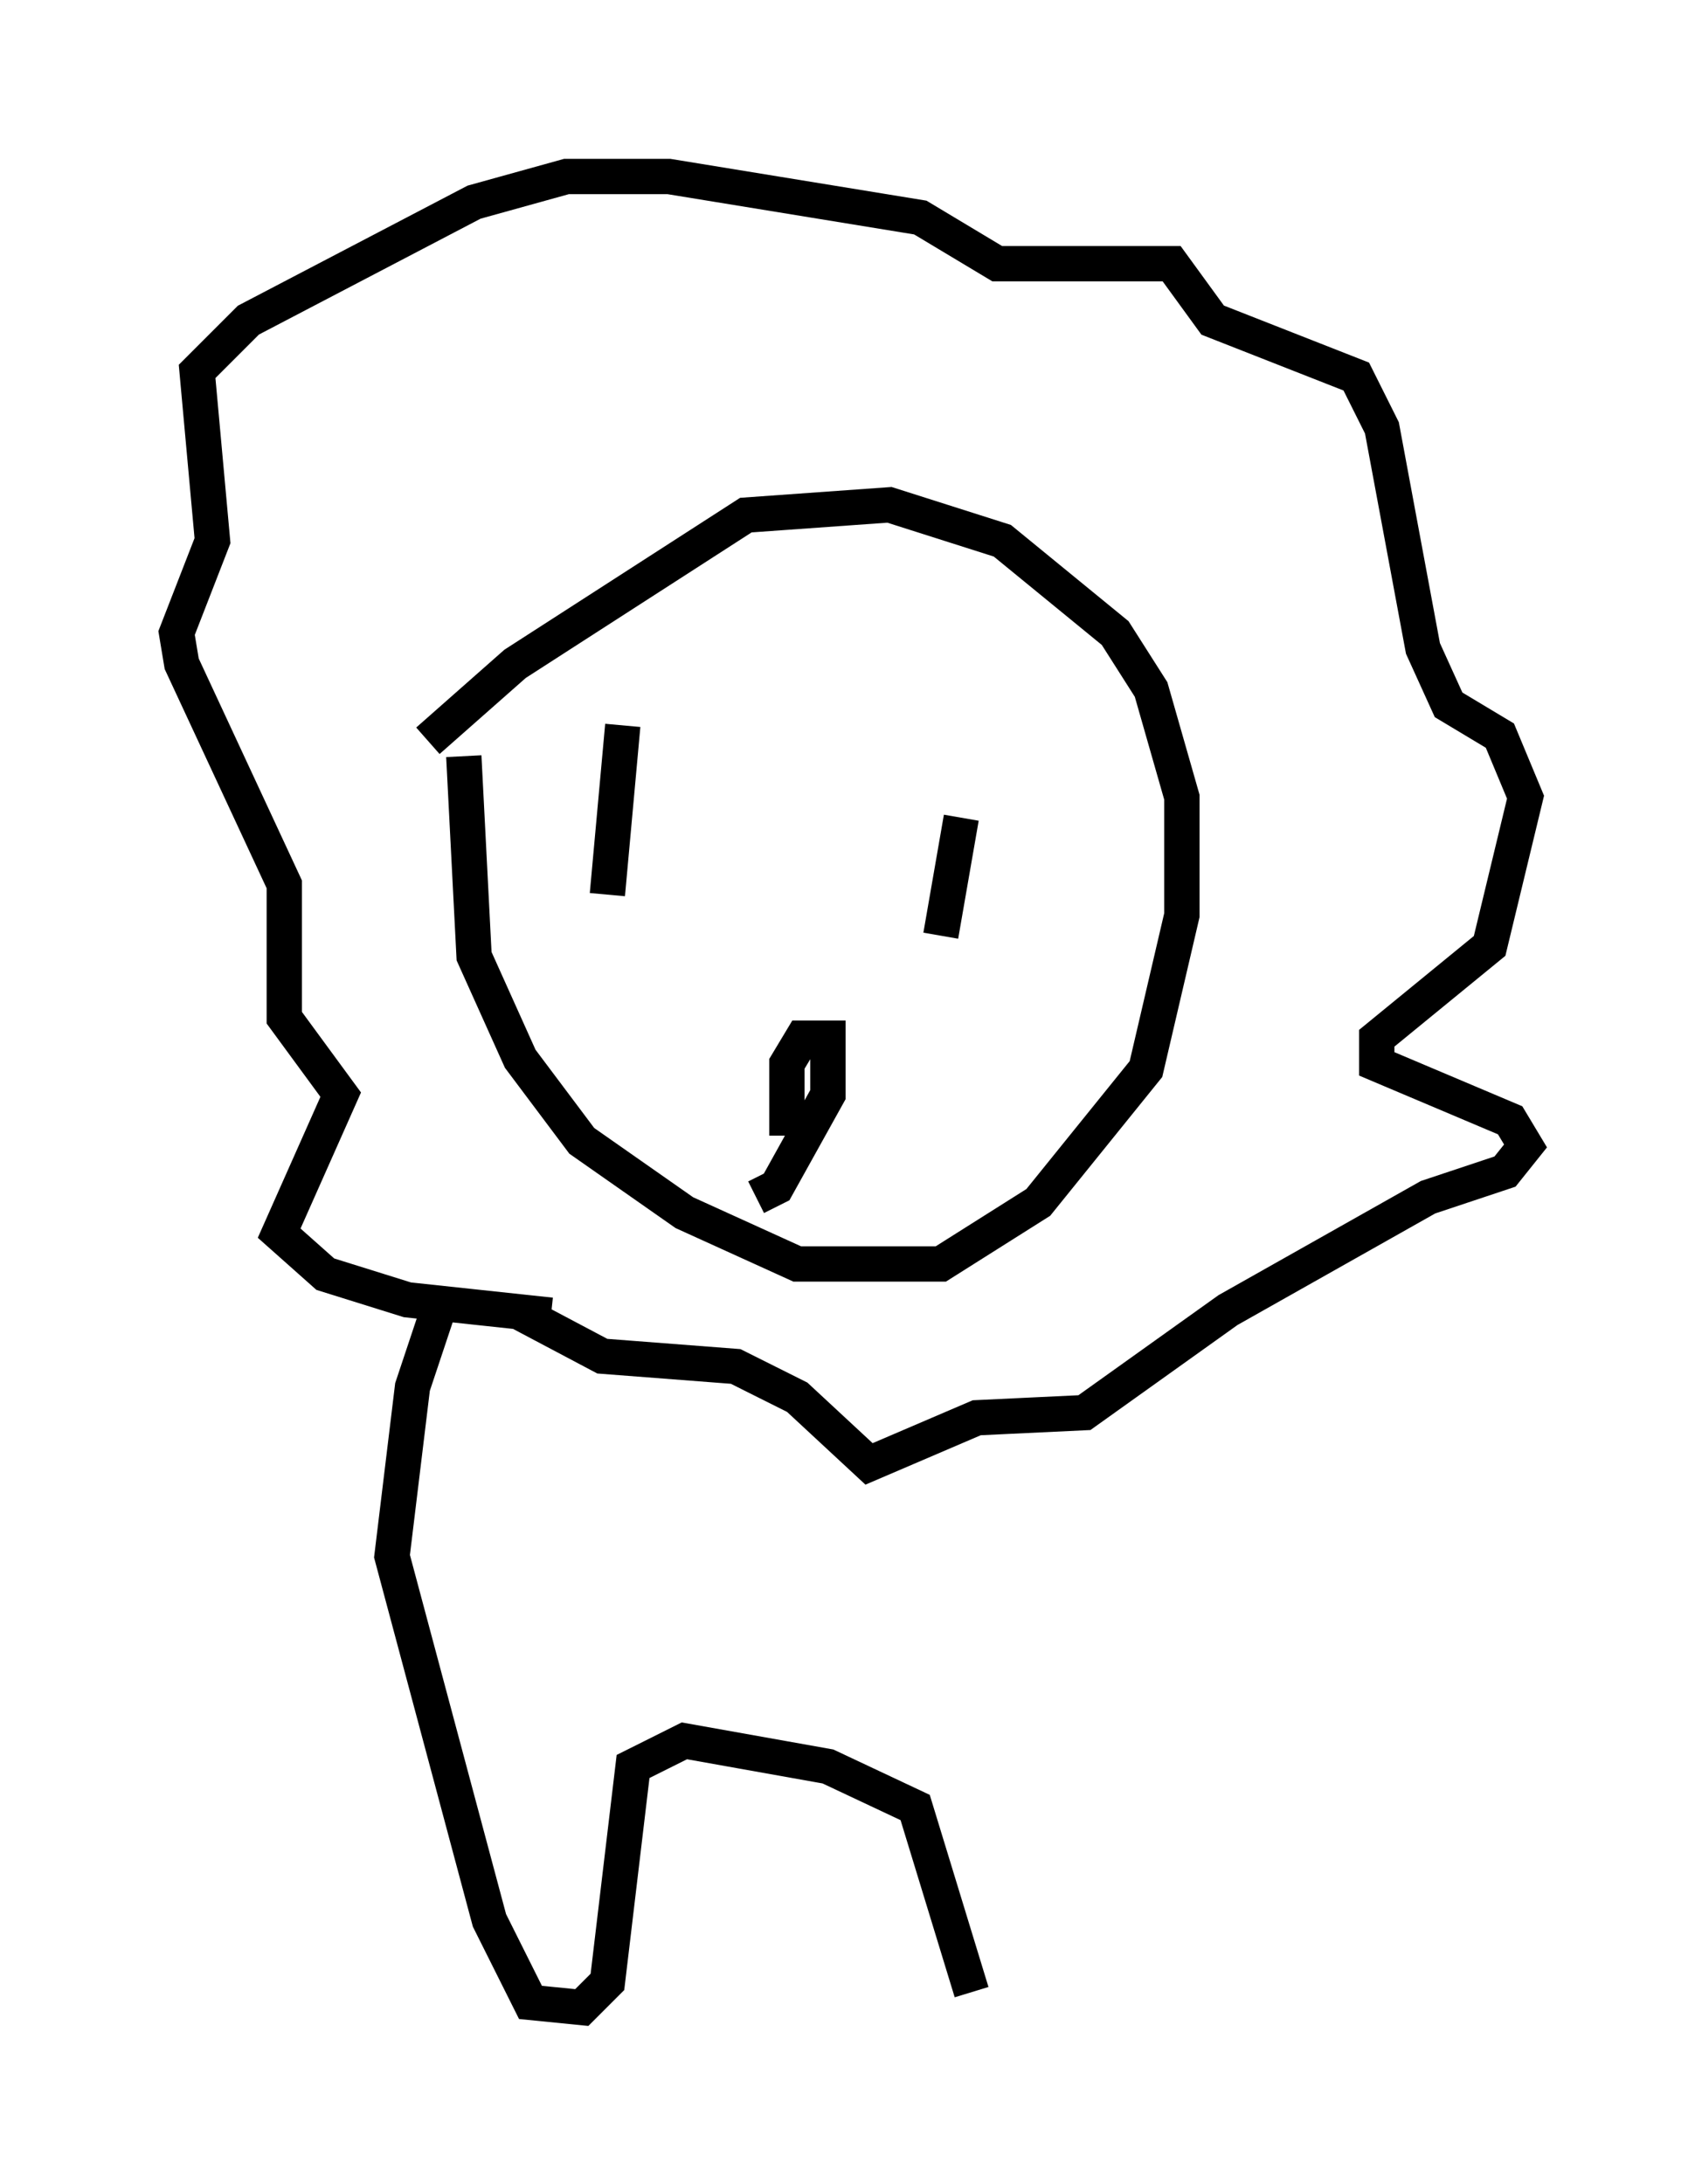 <?xml version="1.0" encoding="utf-8" ?>
<svg baseProfile="full" height="61.855" version="1.1" width="48.201" xmlns="http://www.w3.org/2000/svg" xmlns:ev="http://www.w3.org/2001/xml-events" xmlns:xlink="http://www.w3.org/1999/xlink"><defs /><rect fill="white" height="61.855" width="48.201" x="0" y="0" /><path d="M22.721, 33.905 m-0.436, -1.743 l0.0, -2.034 0.436, -0.726 l0.726, 0.0 0.0, 1.598 l-1.453, 2.615 -0.581, 0.291 m-4.212, -8.57 l0.436, -4.793 m9.587, 2.615 l-0.581, 3.341 m-13.508, -5.084 l0.291, 5.665 1.307, 2.905 l1.743, 2.324 2.905, 2.034 l3.196, 1.453 4.067, 0.0 l2.76, -1.743 3.05, -3.777 l1.017, -4.358 0.0, -3.341 l-0.872, -3.05 -1.017, -1.598 l-3.196, -2.615 -3.196, -1.017 l-4.067, 0.291 -6.536, 4.212 l-2.469, 2.179 m3.486, 16.268 l-4.067, -0.436 -2.324, -0.726 l-1.307, -1.162 1.743, -3.922 l-1.598, -2.179 0.0, -3.777 l-2.905, -6.246 -0.145, -0.872 l1.017, -2.615 -0.436, -4.793 l1.453, -1.453 6.391, -3.341 l2.615, -0.726 2.905, 0.0 l7.117, 1.162 2.179, 1.307 l4.939, 0.0 1.162, 1.598 l4.067, 1.598 0.726, 1.453 l1.162, 6.246 0.726, 1.598 l1.453, 0.872 0.726, 1.743 l-1.017, 4.212 -3.196, 2.615 l0.0, 0.726 3.777, 1.598 l0.436, 0.726 -0.581, 0.726 l-2.179, 0.726 -5.665, 3.196 l-4.067, 2.905 -3.05, 0.145 l-3.05, 1.307 -2.034, -1.888 l-1.743, -0.872 -3.777, -0.291 l-2.469, -1.307 m-2.034, -0.436 l-0.872, 2.615 -0.581, 4.793 l2.76, 10.313 1.162, 2.324 l1.453, 0.145 0.726, -0.726 l0.726, -6.101 1.453, -0.726 l4.067, 0.726 2.469, 1.162 l1.598, 5.229 " fill="none" stroke="black" stroke-width="1" /></svg>